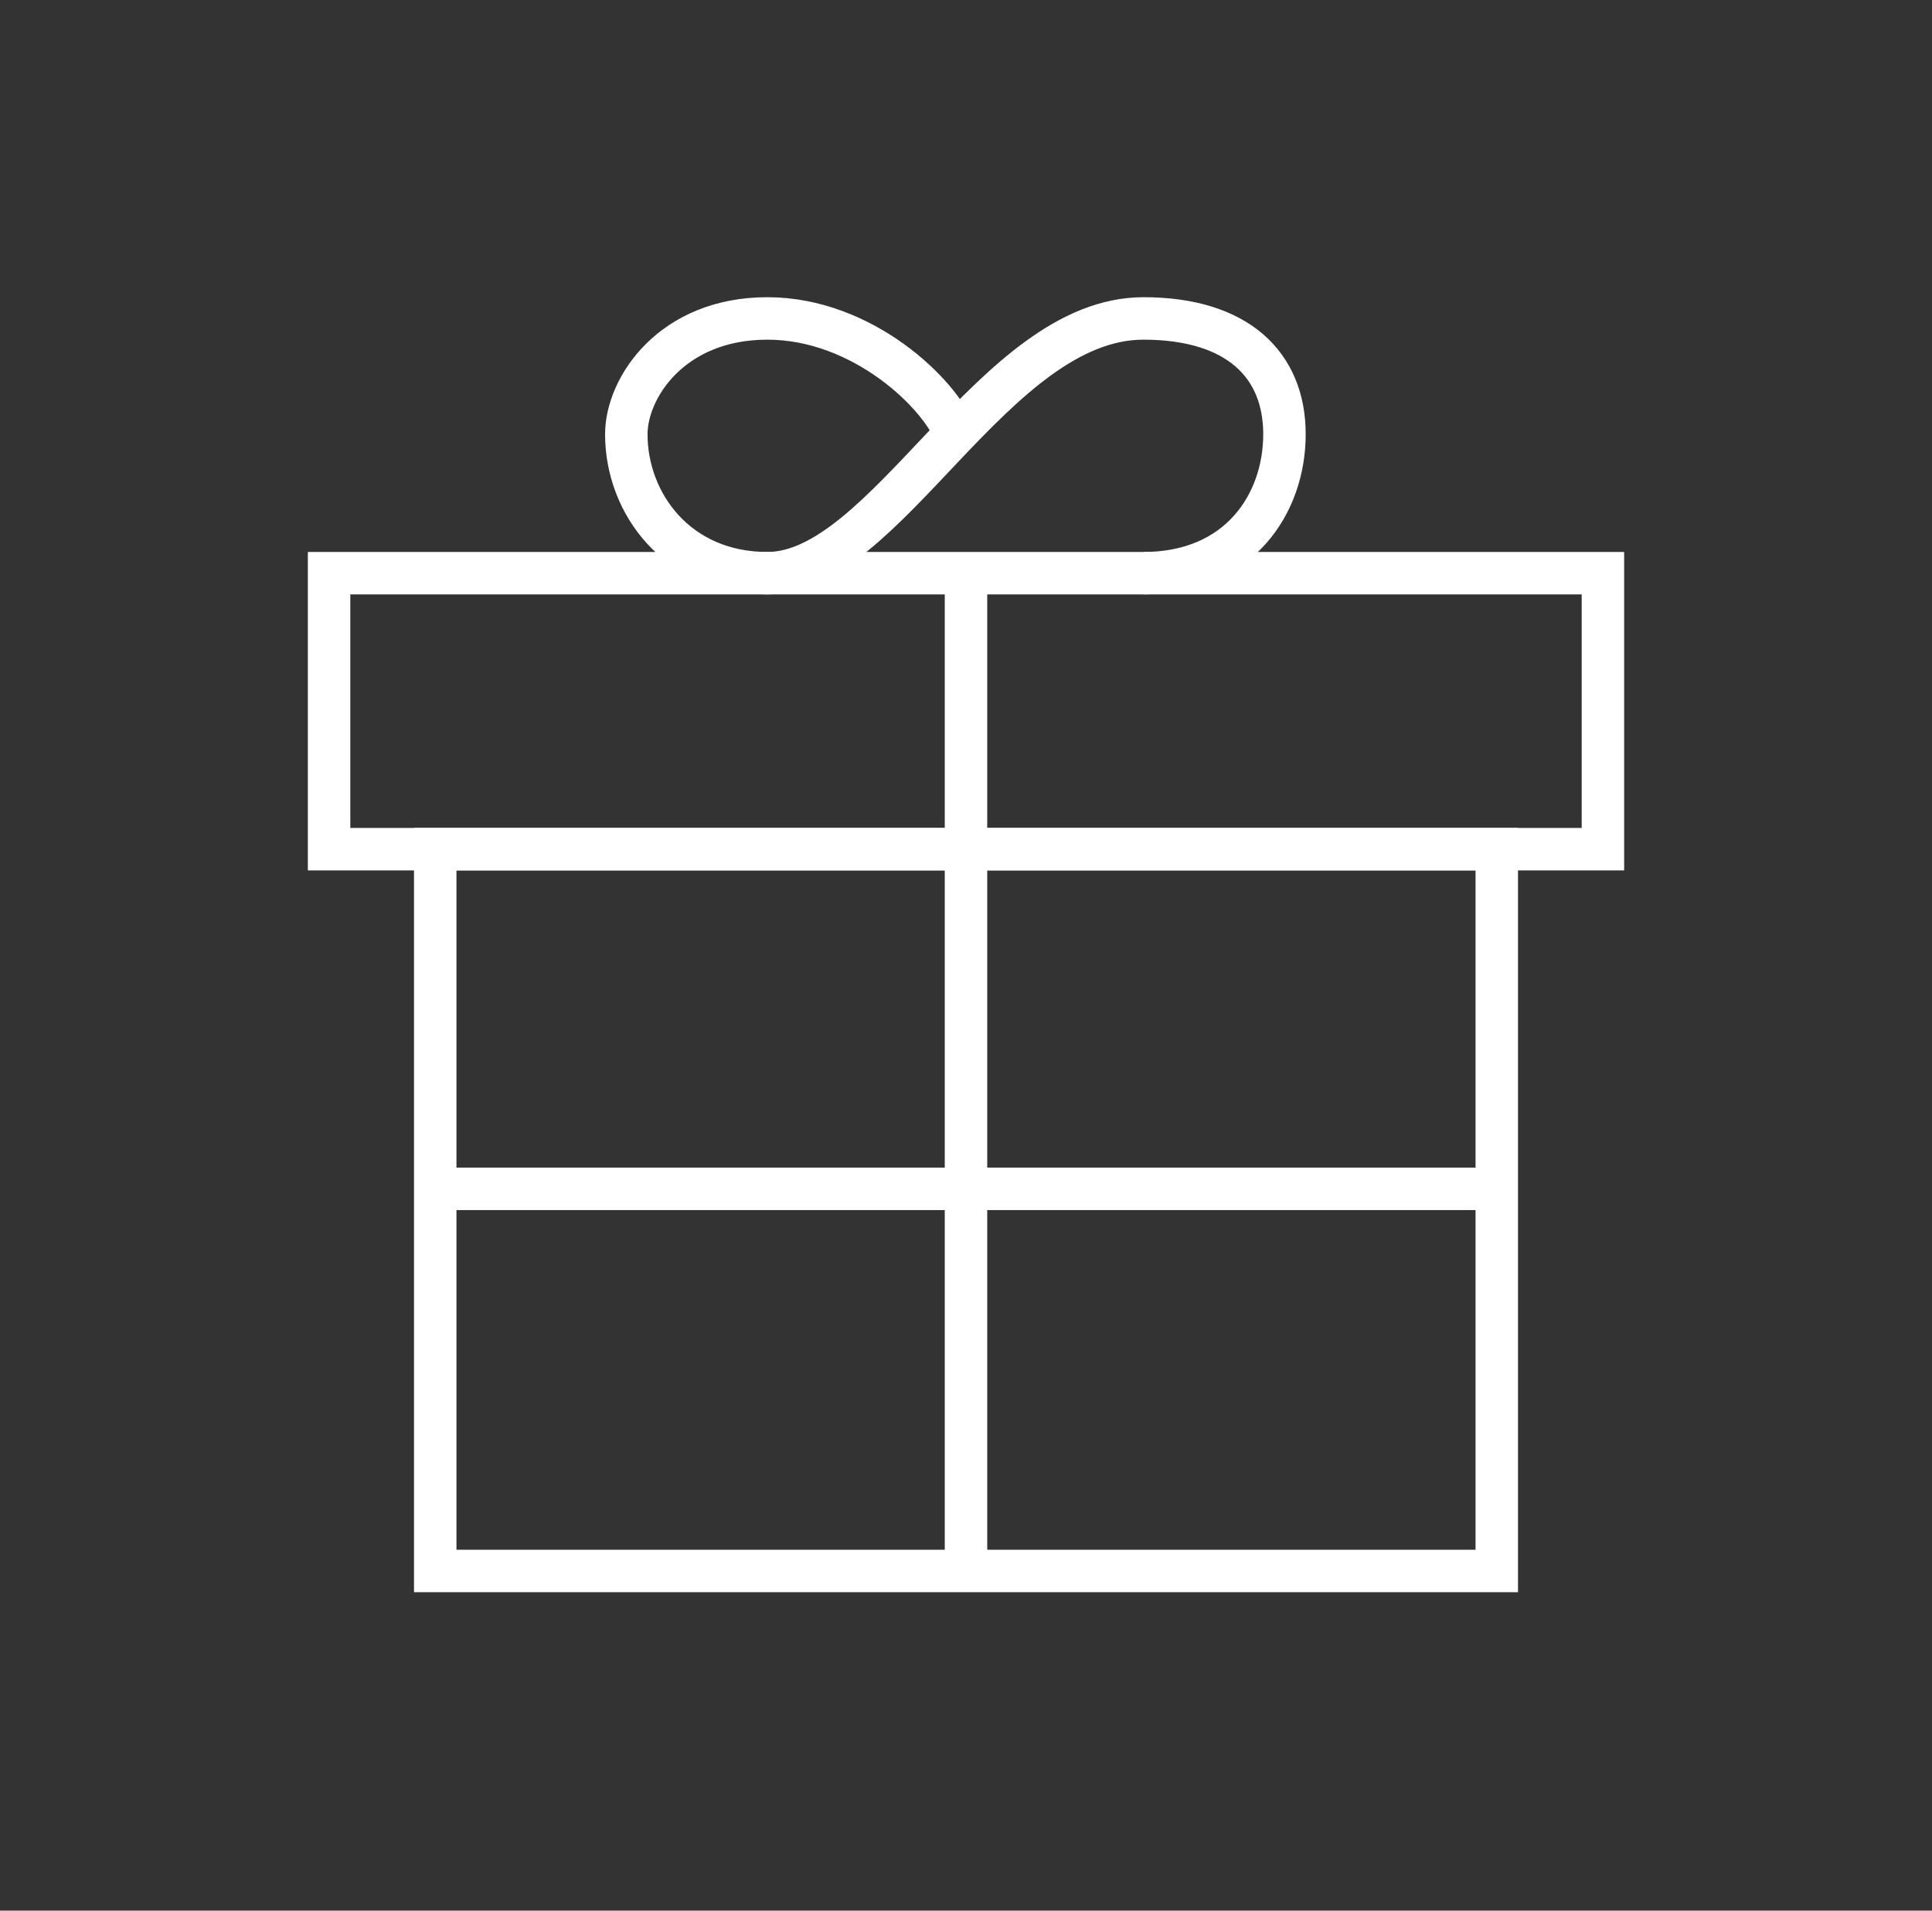 <svg width="91" height="90" viewBox="0 0 91 90" fill="none" xmlns="http://www.w3.org/2000/svg">
<rect x="0" y="0" width="91" height="90" fill="#333333" stroke="none"/>
<path d="M45 20.454C44.295 18.572 40.652 15 36.143 15C31.634 15 29.5 18.273 29.5 20.454C29.5 23.727 31.916 27 36.143 27C41.779 27 46.812 15 53.857 15C58.286 15 60.5 17.182 60.5 20.454C60.5 23.727 58.366 27 53.857 27" stroke="white" stroke-width="2"/>
<path d="M75.5 27H15.5V40H75.5V27Z" stroke="white" stroke-width="2"/>
<path d="M45.5 27V74" stroke="white" stroke-width="2"/>
<path d="M20.5 56H70.5" stroke="white" stroke-width="2"/>
<path d="M70.5 40H20.5V74H70.5V40Z" stroke="white" stroke-width="2"/>
</svg>
